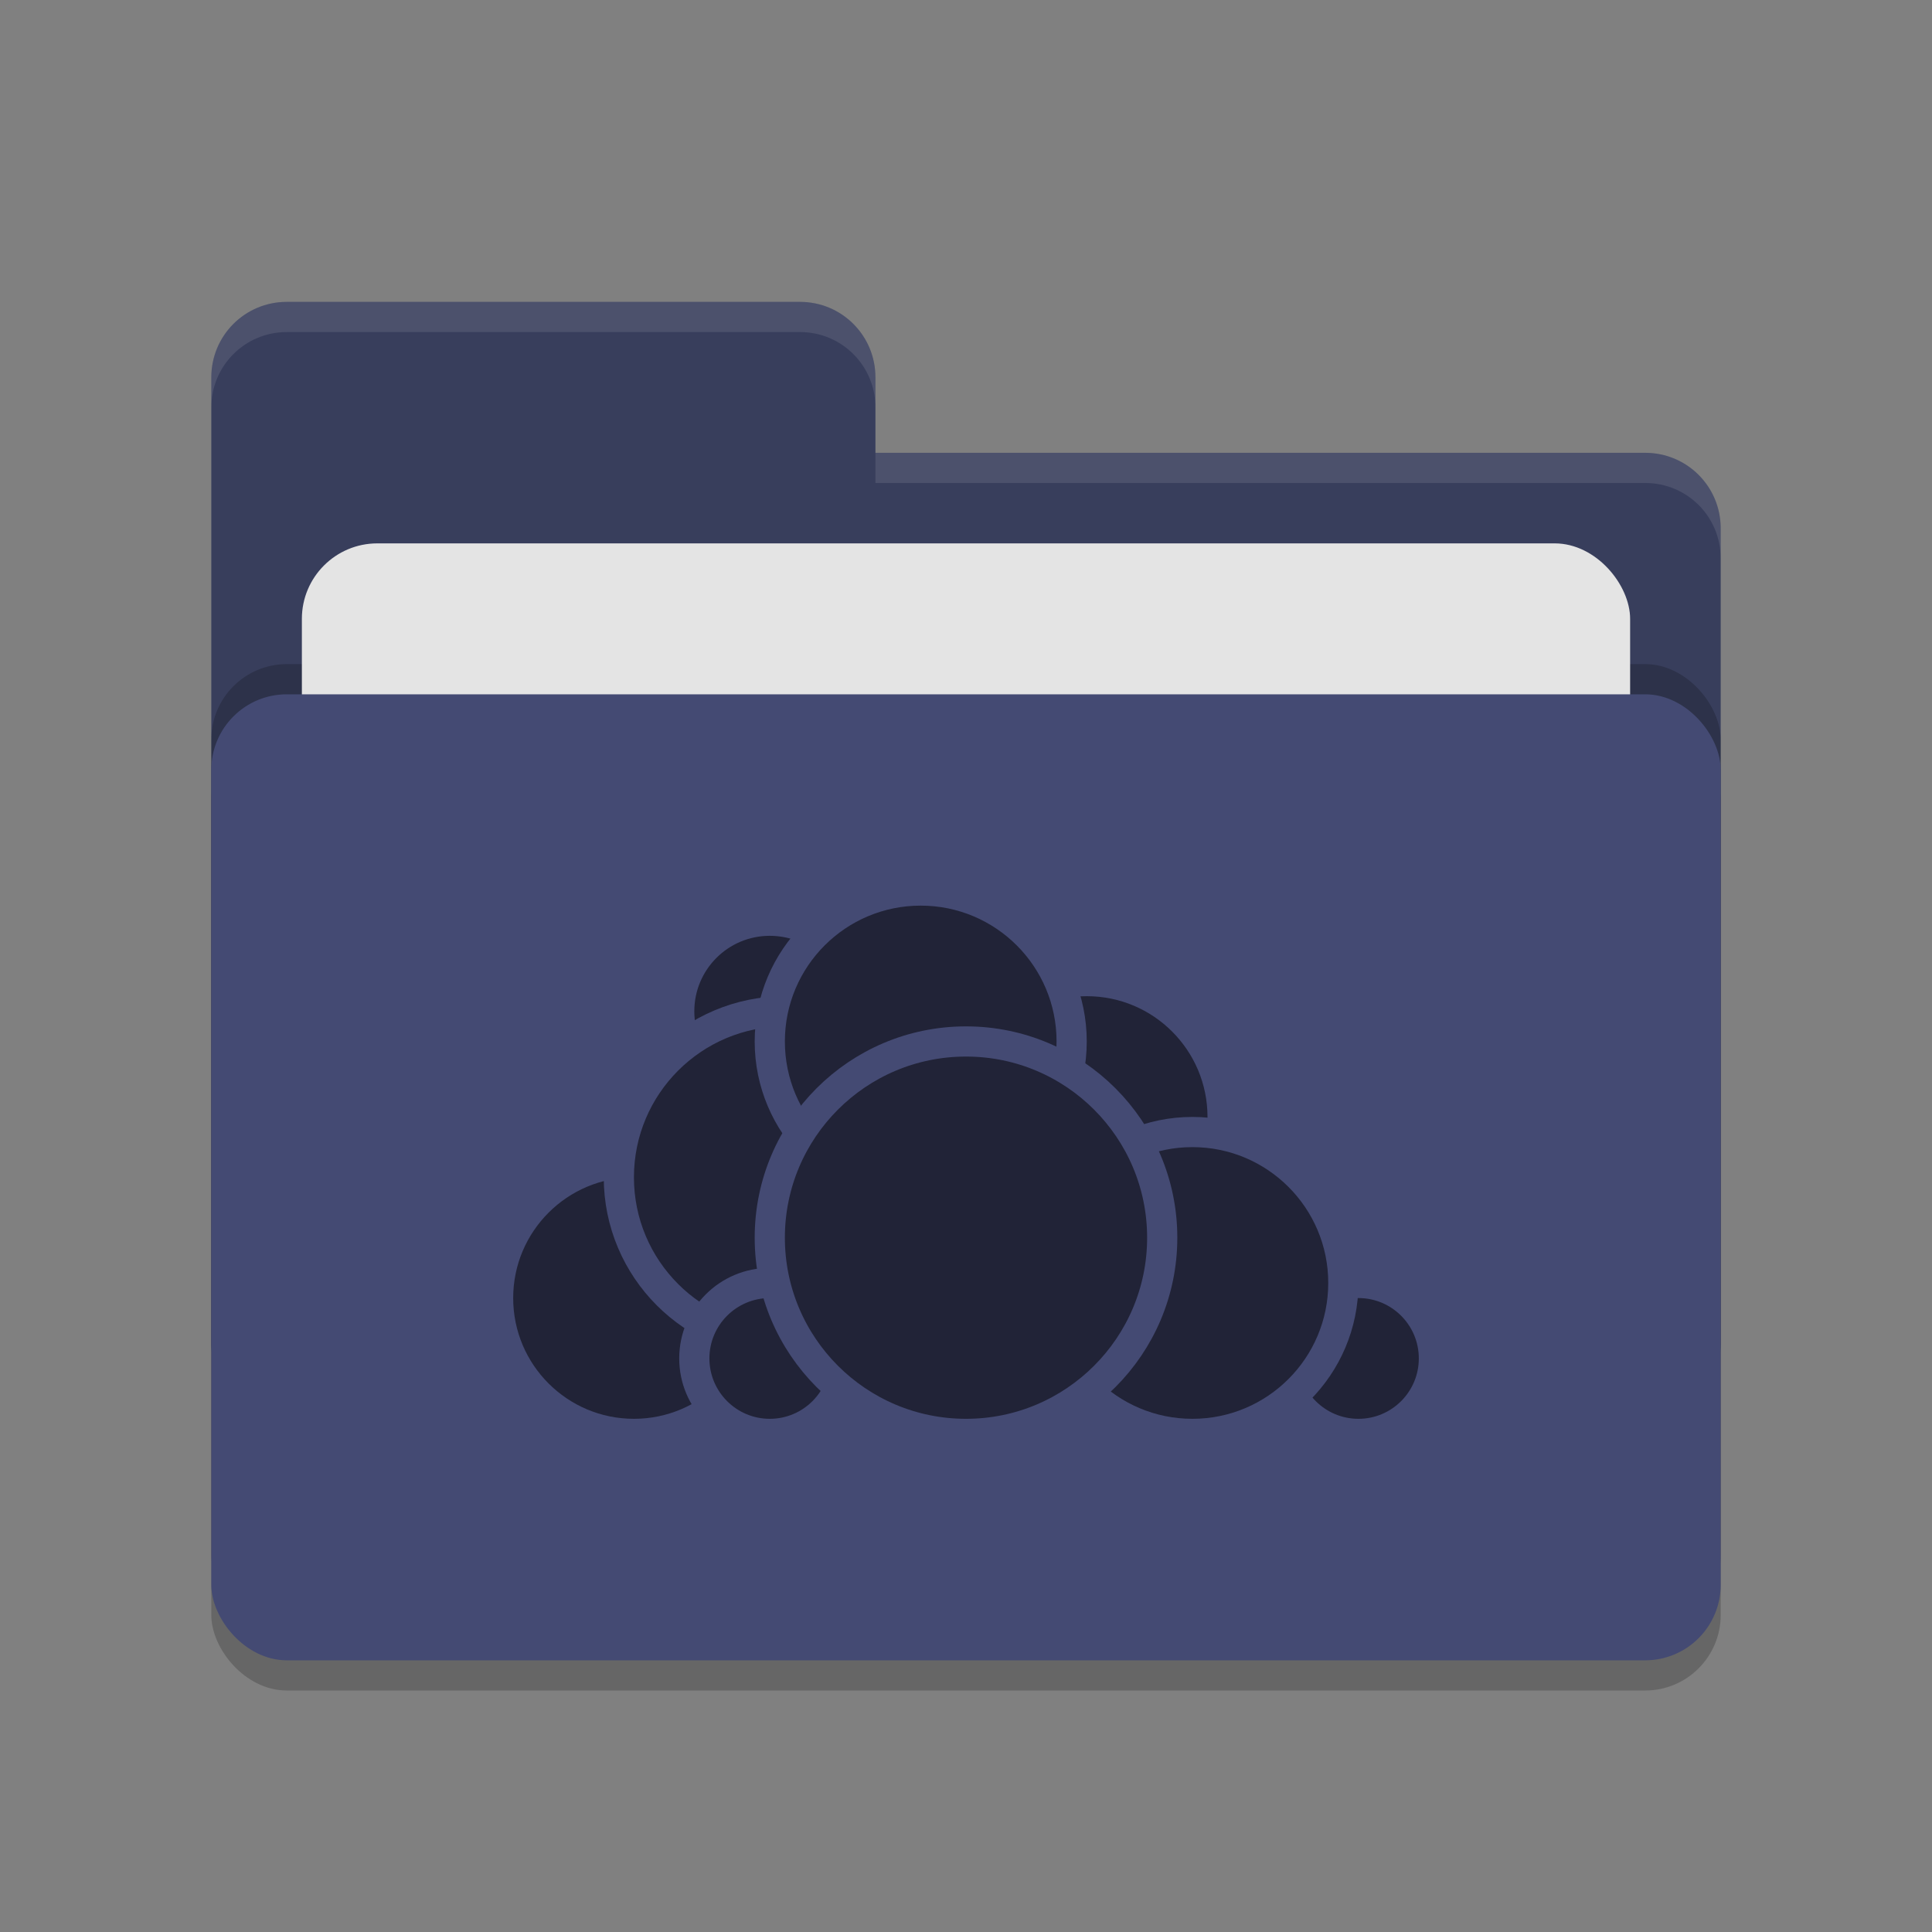 <svg xmlns="http://www.w3.org/2000/svg" width="64" height="64" version="1.1">
 <rect width="100%" height="100%" fill="#808080" stroke="none"/>
 <rect style="opacity:0.2" width="50" height="32" x="7" y="24" rx="2.5" ry="2.5"/>
 <path style="fill:#383e5c" d="M 7,44.5 C 7,45.885 8.115,47 9.5,47 H 54.5 C 55.885,47 57,45.885 57,44.5 V 17.5 C 57,16.115 55.885,15 54.5,15 H 29 V 12.5 C 29,11.115 27.885,10 26.5,10 H 9.5 C 8.115,10 7,11.115 7,12.5"/>
 <rect style="opacity:0.2" width="50" height="32" x="7" y="22" rx="2.5" ry="2.5"/>
 <rect style="fill:#e4e4e4" width="44" height="20" x="10" y="18" rx="2.5" ry="2.5"/>
 <rect style="fill:#444a73" width="50" height="32" x="7" y="23" rx="2.5" ry="2.5"/>
 <path style="opacity:0.1;fill:#ffffff" d="M 9.5,10 C 8.115,10 7,11.115 7,12.5 V 13.5 C 7,12.115 8.115,11 9.5,11 H 26.5 C 27.885,11 29,12.115 29,13.5 V 12.5 C 29,11.115 27.885,10 26.5,10 Z M 29,15 V 16 H 54.5 C 55.89,16 57,17.115 57,18.5 V 17.5 C 57,16.115 55.89,15 54.5,15 Z"/>
 <g>
  <circle style="fill:#212337;stroke:#444a73;stroke-linecap:round;stroke-linejoin:round" cx="36" cy="37" r="4.5"/>
  <circle style="fill:#212337;stroke:#444a73;stroke-linecap:round;stroke-linejoin:round" cx="45" cy="45" r="2.5"/>
  <circle style="fill:#212337;stroke:#444a73;stroke-linecap:round;stroke-linejoin:round" cx="39.5" cy="42.5" r="5"/>
  <circle style="fill:#212337;stroke:#444a73;stroke-linecap:round;stroke-linejoin:round" cx="21" cy="43" r="4.5"/>
  <circle style="fill:#212337;stroke:#444a73;stroke-linecap:round;stroke-linejoin:round" cx="25.5" cy="33.5" r="3"/>
  <circle style="fill:#212337;stroke:#444a73;stroke-linecap:round;stroke-linejoin:round" cx="26" cy="39" r="5.5"/>
  <circle style="fill:#212337;stroke:#444a73;stroke-linecap:round;stroke-linejoin:round" cx="25.5" cy="45" r="2.5"/>
  <circle style="fill:#212337;stroke:#444a73;stroke-linecap:round;stroke-linejoin:round" cx="30.5" cy="34.5" r="5"/>
  <circle style="fill:#212337;stroke:#444a73;stroke-linecap:round;stroke-linejoin:round" cx="32" cy="41" r="6.5"/>
 </g>
</svg>
